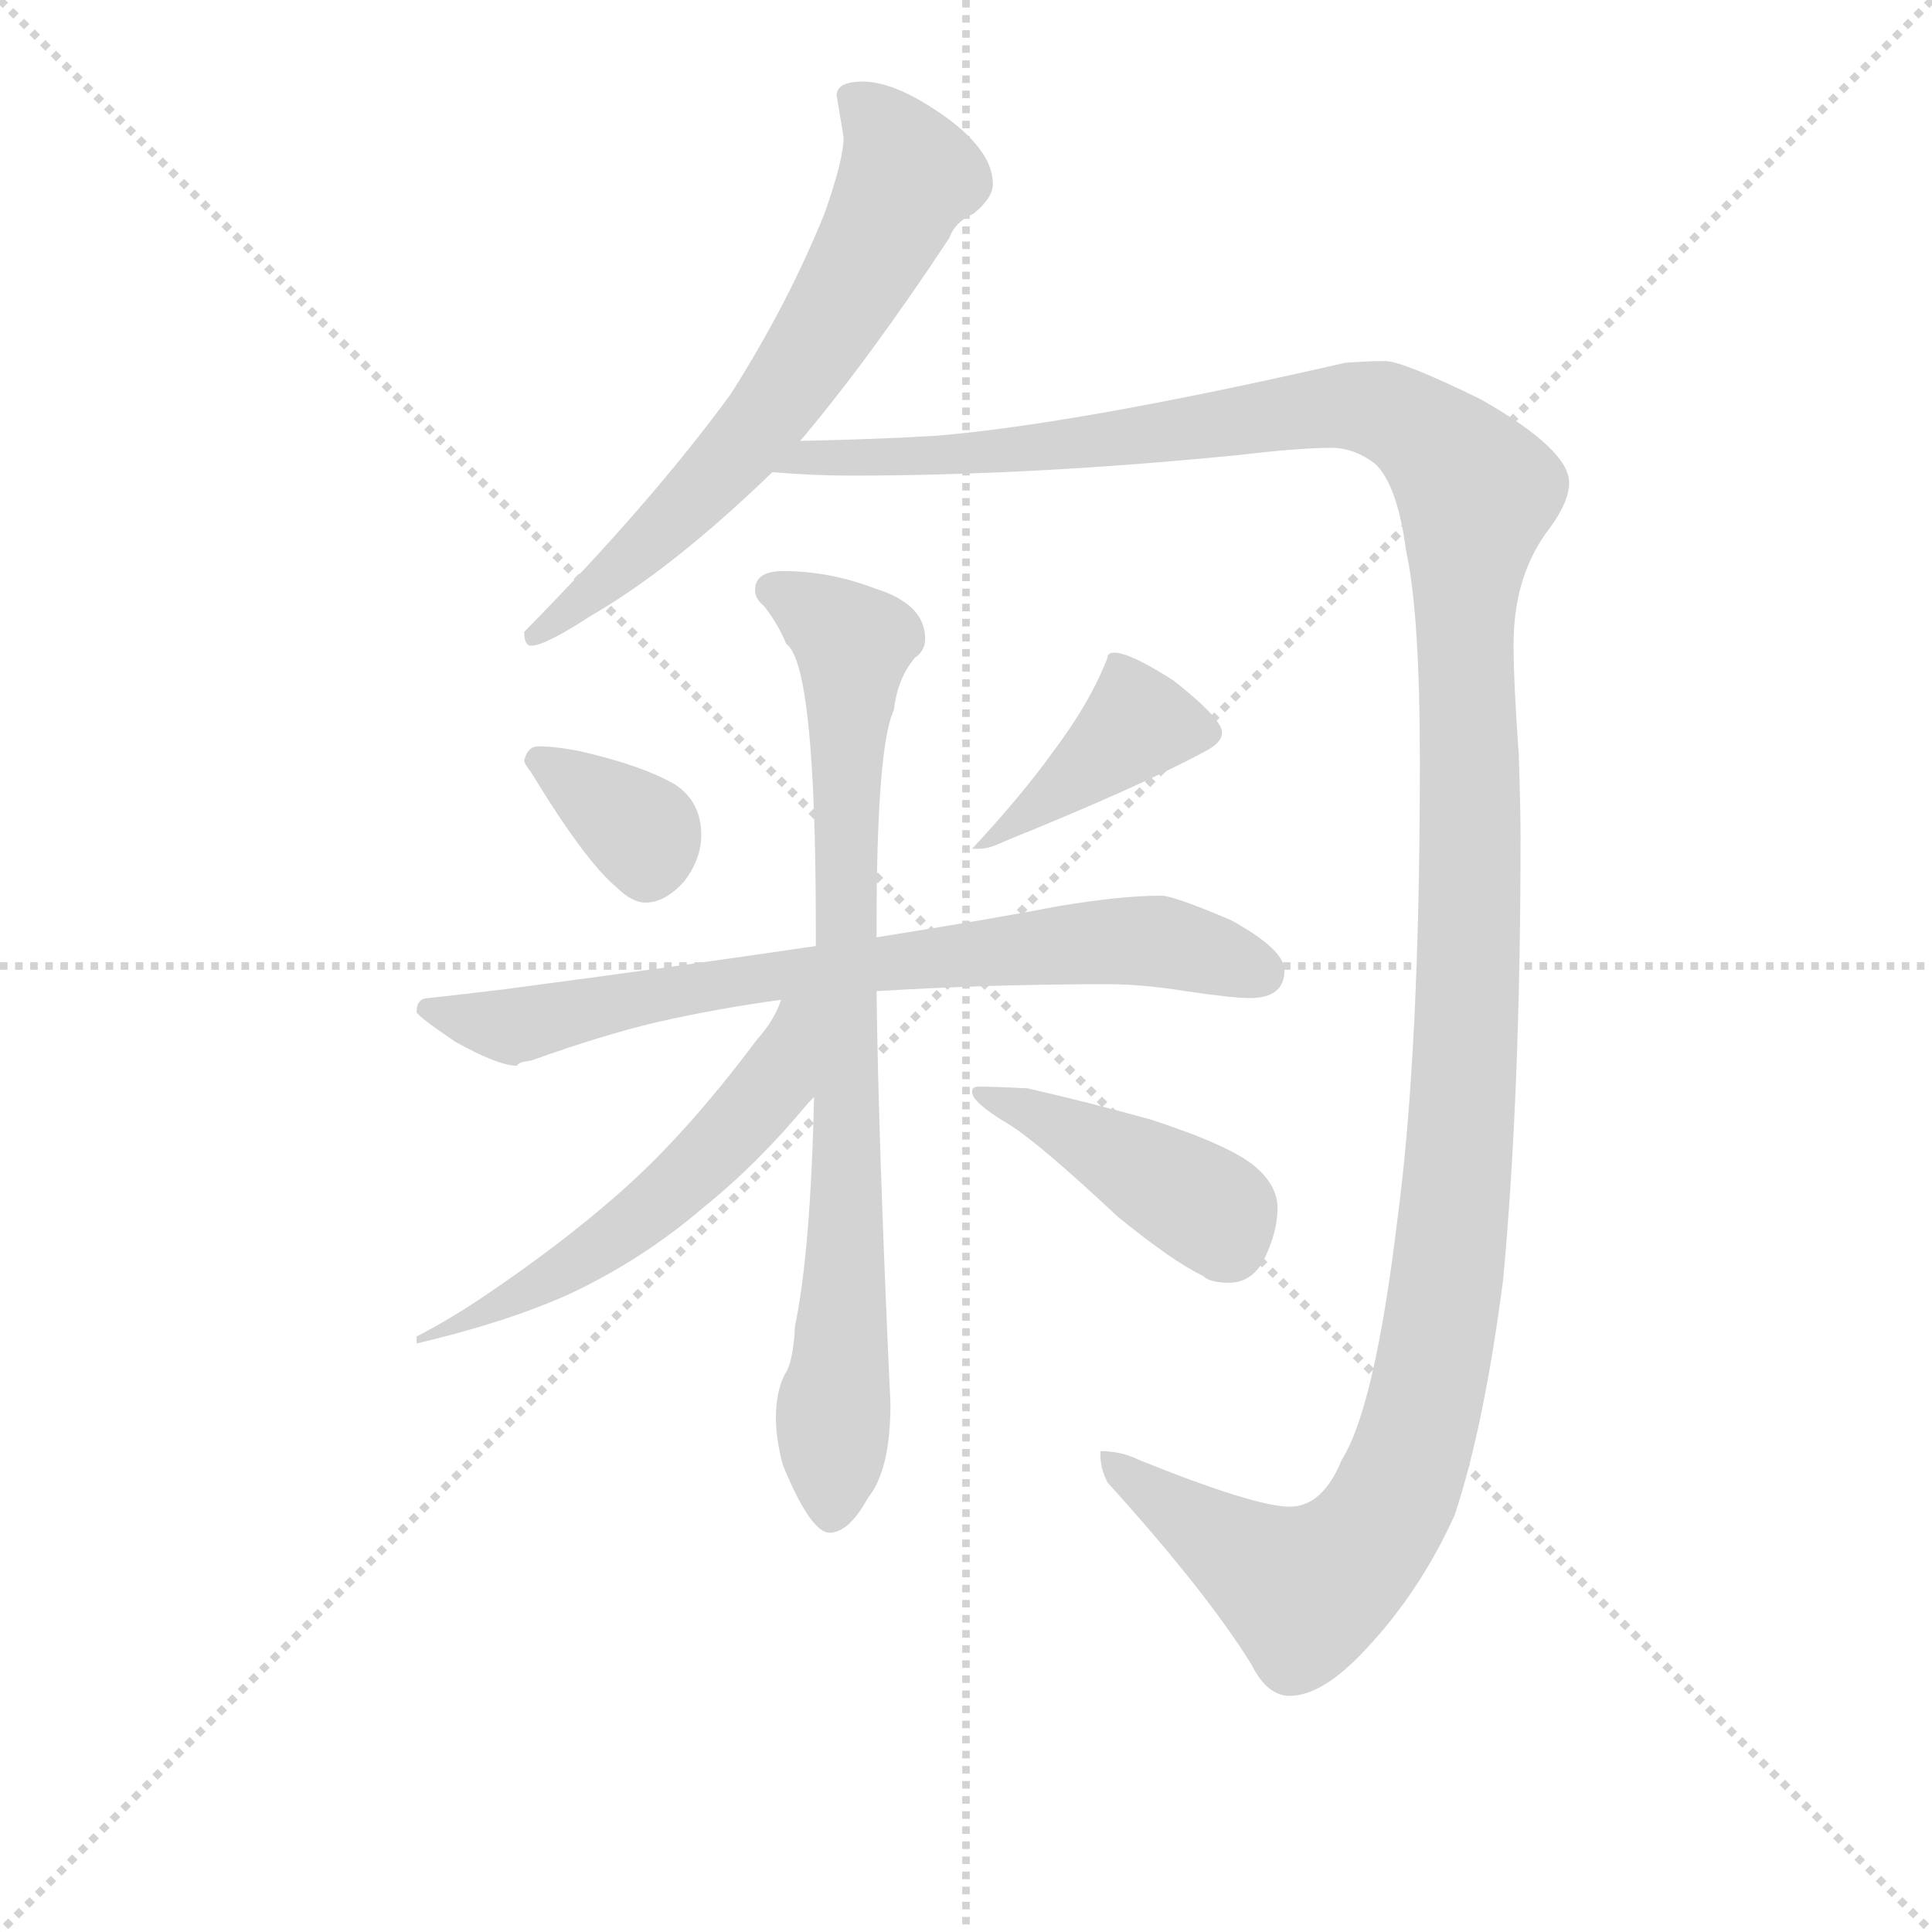 <svg version="1.1" viewBox="0 0 1024 1024" xmlns="http://www.w3.org/2000/svg">
  <g stroke="lightgray" stroke-dasharray="1,1" stroke-width="1" transform="scale(4, 4)">
    <line x1="0" y1="0" x2="256" y2="256"></line>
    <line x1="256" y1="0" x2="0" y2="256"></line>
    <line x1="128" y1="0" x2="128" y2="256"></line>
    <line x1="0" y1="128" x2="256" y2="128"></line>
  </g>
<g transform="scale(0.92, -0.92) translate(60, -900)">
   <style type="text/css">
    @keyframes keyframes0 {
      from {
       stroke: blue;
       stroke-dashoffset: 655;
       stroke-width: 128;
       }
       68% {
       animation-timing-function: step-end;
       stroke: blue;
       stroke-dashoffset: 0;
       stroke-width: 128;
       }
       to {
       stroke: black;
       stroke-width: 1024;
       }
       }
       #make-me-a-hanzi-animation-0 {
         animation: keyframes0 0.783s both;
         animation-delay: 0s;
         animation-timing-function: linear;
       }
    @keyframes keyframes1 {
      from {
       stroke: blue;
       stroke-dashoffset: 1474;
       stroke-width: 128;
       }
       83% {
       animation-timing-function: step-end;
       stroke: blue;
       stroke-dashoffset: 0;
       stroke-width: 128;
       }
       to {
       stroke: black;
       stroke-width: 1024;
       }
       }
       #make-me-a-hanzi-animation-1 {
         animation: keyframes1 1.45s both;
         animation-delay: 0.783s;
         animation-timing-function: linear;
       }
    @keyframes keyframes2 {
      from {
       stroke: blue;
       stroke-dashoffset: 351;
       stroke-width: 128;
       }
       53% {
       animation-timing-function: step-end;
       stroke: blue;
       stroke-dashoffset: 0;
       stroke-width: 128;
       }
       to {
       stroke: black;
       stroke-width: 1024;
       }
       }
       #make-me-a-hanzi-animation-2 {
         animation: keyframes2 0.536s both;
         animation-delay: 2.233s;
         animation-timing-function: linear;
       }
    @keyframes keyframes3 {
      from {
       stroke: blue;
       stroke-dashoffset: 403;
       stroke-width: 128;
       }
       57% {
       animation-timing-function: step-end;
       stroke: blue;
       stroke-dashoffset: 0;
       stroke-width: 128;
       }
       to {
       stroke: black;
       stroke-width: 1024;
       }
       }
       #make-me-a-hanzi-animation-3 {
         animation: keyframes3 0.578s both;
         animation-delay: 2.768s;
         animation-timing-function: linear;
       }
    @keyframes keyframes4 {
      from {
       stroke: blue;
       stroke-dashoffset: 741;
       stroke-width: 128;
       }
       71% {
       animation-timing-function: step-end;
       stroke: blue;
       stroke-dashoffset: 0;
       stroke-width: 128;
       }
       to {
       stroke: black;
       stroke-width: 1024;
       }
       }
       #make-me-a-hanzi-animation-4 {
         animation: keyframes4 0.853s both;
         animation-delay: 3.346s;
         animation-timing-function: linear;
       }
    @keyframes keyframes5 {
      from {
       stroke: blue;
       stroke-dashoffset: 812;
       stroke-width: 128;
       }
       73% {
       animation-timing-function: step-end;
       stroke: blue;
       stroke-dashoffset: 0;
       stroke-width: 128;
       }
       to {
       stroke: black;
       stroke-width: 1024;
       }
       }
       #make-me-a-hanzi-animation-5 {
         animation: keyframes5 0.911s both;
         animation-delay: 4.199s;
         animation-timing-function: linear;
       }
    @keyframes keyframes6 {
      from {
       stroke: blue;
       stroke-dashoffset: 553;
       stroke-width: 128;
       }
       64% {
       animation-timing-function: step-end;
       stroke: blue;
       stroke-dashoffset: 0;
       stroke-width: 128;
       }
       to {
       stroke: black;
       stroke-width: 1024;
       }
       }
       #make-me-a-hanzi-animation-6 {
         animation: keyframes6 0.7s both;
         animation-delay: 5.11s;
         animation-timing-function: linear;
       }
    @keyframes keyframes7 {
      from {
       stroke: blue;
       stroke-dashoffset: 428;
       stroke-width: 128;
       }
       58% {
       animation-timing-function: step-end;
       stroke: blue;
       stroke-dashoffset: 0;
       stroke-width: 128;
       }
       to {
       stroke: black;
       stroke-width: 1024;
       }
       }
       #make-me-a-hanzi-animation-7 {
         animation: keyframes7 0.598s both;
         animation-delay: 5.81s;
         animation-timing-function: linear;
       }
</style>
<path d="M 437.0 853.0 Q 422.0 853.0 422.0 845.0 L 426.0 821.0 Q 426.0 808.0 415.0 777.0 Q 394.0 725.0 361.0 673.0 Q 315.0 610.0 242.0 536.0 Q 242.0 528.0 246.0 528.0 Q 254.0 528.0 280.0 545.0 Q 327.0 572.0 385.0 628.0 L 401.0 646.0 Q 440.0 692.0 487.0 763.0 Q 490.0 772.0 501.0 777.0 Q 512.0 786.0 512.0 794.0 Q 512.0 812.0 487.0 831.0 Q 457.0 853.0 437.0 853.0 Z" fill="lightgray"></path> 
<path d="M 385.0 628.0 Q 408.0 626.0 430.0 626.0 Q 535.0 626.0 655.0 638.0 Q 689.0 642.0 707.0 642.0 Q 720.0 642.0 732.0 633.0 Q 745.0 621.0 750.0 583.0 Q 758.0 547.0 758.0 461.0 Q 758.0 294.0 745.0 197.0 Q 732.0 89.0 713.0 59.0 Q 702.0 32.0 683.0 32.0 Q 663.0 32.0 596.0 59.0 Q 586.0 64.0 574.0 64.0 L 574.0 61.0 Q 574.0 54.0 578.0 46.0 Q 635.0 -17.0 661.0 -59.0 Q 670.0 -77.0 683.0 -77.0 Q 702.0 -77.0 727.0 -50.0 Q 758.0 -17.0 778.0 27.0 Q 795.0 78.0 806.0 163.0 Q 816.0 271.0 816.0 418.0 Q 816.0 434.0 815.0 465.0 Q 812.0 506.0 812.0 529.0 Q 812.0 569.0 833.0 596.0 Q 844.0 611.0 844.0 622.0 Q 844.0 641.0 793.0 670.0 Q 748.0 692.0 738.0 692.0 Q 729.0 692.0 715.0 691.0 Q 562.0 656.0 480.0 649.0 Q 448.0 647.0 401.0 646.0 C 371.0 645.0 355.0 630.0 385.0 628.0 Z" fill="lightgray"></path> 
<path d="M 250.0 470.0 Q 244.0 470.0 242.0 462.0 Q 242.0 460.0 246.0 455.0 Q 277.0 404.0 295.0 389.0 Q 304.0 380.0 312.0 380.0 Q 323.0 380.0 334.0 392.0 Q 344.0 405.0 344.0 419.0 Q 344.0 438.0 329.0 448.0 Q 310.0 459.0 275.0 467.0 Q 261.0 470.0 250.0 470.0 Z" fill="lightgray"></path> 
<path d="M 582.0 524.0 Q 578.0 524.0 578.0 521.0 Q 568.0 495.0 546.0 466.0 Q 528.0 441.0 500.0 411.0 L 504.0 411.0 Q 510.0 411.0 518.0 415.0 Q 597.0 447.0 634.0 467.0 Q 644.0 472.0 644.0 478.0 Q 644.0 486.0 616.0 508.0 Q 591.0 524.0 582.0 524.0 Z" fill="lightgray"></path> 
<path d="M 578.0 333.0 Q 598.0 333.0 623.0 329.0 Q 650.0 325.0 660.0 325.0 Q 680.0 325.0 680.0 341.0 Q 680.0 353.0 649.0 370.0 Q 616.0 384.0 609.0 384.0 Q 586.0 384.0 550.0 378.0 Q 514.0 371.0 445.0 360.0 L 410.0 355.0 Q 336.0 344.0 230.0 330.0 Q 205.0 327.0 187.0 325.0 Q 180.0 325.0 180.0 317.0 Q 180.0 315.0 202.0 300.0 Q 227.0 286.0 238.0 286.0 Q 238.0 288.0 246.0 289.0 Q 288.0 304.0 318.0 311.0 Q 353.0 319.0 390.0 324.0 L 445.0 329.0 Q 511.0 333.0 578.0 333.0 Z" fill="lightgray"></path> 
<path d="M 445.0 360.0 L 445.0 365.0 Q 445.0 470.0 455.0 491.0 Q 457.0 509.0 467.0 521.0 Q 473.0 525.0 473.0 532.0 Q 473.0 552.0 444.0 561.0 Q 418.0 571.0 391.0 571.0 Q 375.0 571.0 375.0 560.0 Q 375.0 555.0 380.0 551.0 Q 388.0 541.0 393.0 529.0 Q 410.0 517.0 410.0 365.0 L 410.0 355.0 L 409.0 268.0 Q 407.0 179.0 398.0 136.0 Q 397.0 115.0 392.0 108.0 Q 387.0 98.0 387.0 83.0 Q 387.0 71.0 391.0 56.0 Q 407.0 17.0 418.0 17.0 Q 429.0 17.0 440.0 37.0 Q 453.0 53.0 453.0 91.0 Q 446.0 243.0 445.0 329.0 L 445.0 360.0 Z" fill="lightgray"></path> 
<path d="M 390.0 324.0 Q 386.0 312.0 376.0 301.0 Q 335.0 246.0 296.0 212.0 Q 263.0 183.0 220.0 154.0 Q 201.0 141.0 180.0 130.0 L 180.0 126.0 Q 231.0 138.0 267.0 154.0 Q 310.0 174.0 346.0 205.0 Q 377.0 230.0 406.0 265.0 Q 407.0 266.0 409.0 268.0 C 463.0 328.0 402.0 352.0 390.0 324.0 Z" fill="lightgray"></path> 
<path d="M 504.0 274.0 Q 500.0 274.0 500.0 271.0 Q 500.0 265.0 520.0 253.0 Q 537.0 243.0 584.0 199.0 Q 616.0 173.0 633.0 165.0 Q 637.0 161.0 648.0 161.0 Q 661.0 161.0 668.0 174.0 Q 676.0 190.0 676.0 204.0 Q 676.0 217.0 663.0 228.0 Q 649.0 240.0 603.0 255.0 Q 567.0 265.0 532.0 273.0 Q 513.0 274.0 504.0 274.0 Z" fill="lightgray"></path> 
      <clipPath id="make-me-a-hanzi-clip-0">
      <path d="M 437.0 853.0 Q 422.0 853.0 422.0 845.0 L 426.0 821.0 Q 426.0 808.0 415.0 777.0 Q 394.0 725.0 361.0 673.0 Q 315.0 610.0 242.0 536.0 Q 242.0 528.0 246.0 528.0 Q 254.0 528.0 280.0 545.0 Q 327.0 572.0 385.0 628.0 L 401.0 646.0 Q 440.0 692.0 487.0 763.0 Q 490.0 772.0 501.0 777.0 Q 512.0 786.0 512.0 794.0 Q 512.0 812.0 487.0 831.0 Q 457.0 853.0 437.0 853.0 Z" fill="lightgray"></path>
      </clipPath>
      <path clip-path="url(#make-me-a-hanzi-clip-0)" d="M 433.0 842.0 L 454.0 820.0 L 463.0 799.0 L 423.0 721.0 L 352.0 625.0 L 248.0 534.0 " fill="none" id="make-me-a-hanzi-animation-0" stroke-dasharray="527 1054" stroke-linecap="round"></path>

      <clipPath id="make-me-a-hanzi-clip-1">
      <path d="M 385.0 628.0 Q 408.0 626.0 430.0 626.0 Q 535.0 626.0 655.0 638.0 Q 689.0 642.0 707.0 642.0 Q 720.0 642.0 732.0 633.0 Q 745.0 621.0 750.0 583.0 Q 758.0 547.0 758.0 461.0 Q 758.0 294.0 745.0 197.0 Q 732.0 89.0 713.0 59.0 Q 702.0 32.0 683.0 32.0 Q 663.0 32.0 596.0 59.0 Q 586.0 64.0 574.0 64.0 L 574.0 61.0 Q 574.0 54.0 578.0 46.0 Q 635.0 -17.0 661.0 -59.0 Q 670.0 -77.0 683.0 -77.0 Q 702.0 -77.0 727.0 -50.0 Q 758.0 -17.0 778.0 27.0 Q 795.0 78.0 806.0 163.0 Q 816.0 271.0 816.0 418.0 Q 816.0 434.0 815.0 465.0 Q 812.0 506.0 812.0 529.0 Q 812.0 569.0 833.0 596.0 Q 844.0 611.0 844.0 622.0 Q 844.0 641.0 793.0 670.0 Q 748.0 692.0 738.0 692.0 Q 729.0 692.0 715.0 691.0 Q 562.0 656.0 480.0 649.0 Q 448.0 647.0 401.0 646.0 C 371.0 645.0 355.0 630.0 385.0 628.0 Z" fill="lightgray"></path>
      </clipPath>
      <path clip-path="url(#make-me-a-hanzi-clip-1)" d="M 393.0 629.0 L 410.0 638.0 L 538.0 642.0 L 710.0 667.0 L 753.0 656.0 L 791.0 616.0 L 784.0 544.0 L 787.0 373.0 L 780.0 229.0 L 768.0 124.0 L 750.0 54.0 L 736.0 23.0 L 718.0 2.0 L 691.0 -16.0 L 592.0 46.0 L 580.0 63.0 " fill="none" id="make-me-a-hanzi-animation-1" stroke-dasharray="1346 2692" stroke-linecap="round"></path>

      <clipPath id="make-me-a-hanzi-clip-2">
      <path d="M 250.0 470.0 Q 244.0 470.0 242.0 462.0 Q 242.0 460.0 246.0 455.0 Q 277.0 404.0 295.0 389.0 Q 304.0 380.0 312.0 380.0 Q 323.0 380.0 334.0 392.0 Q 344.0 405.0 344.0 419.0 Q 344.0 438.0 329.0 448.0 Q 310.0 459.0 275.0 467.0 Q 261.0 470.0 250.0 470.0 Z" fill="lightgray"></path>
      </clipPath>
      <path clip-path="url(#make-me-a-hanzi-clip-2)" d="M 250.0 462.0 L 309.0 422.0 L 313.0 399.0 " fill="none" id="make-me-a-hanzi-animation-2" stroke-dasharray="223 446" stroke-linecap="round"></path>

      <clipPath id="make-me-a-hanzi-clip-3">
      <path d="M 582.0 524.0 Q 578.0 524.0 578.0 521.0 Q 568.0 495.0 546.0 466.0 Q 528.0 441.0 500.0 411.0 L 504.0 411.0 Q 510.0 411.0 518.0 415.0 Q 597.0 447.0 634.0 467.0 Q 644.0 472.0 644.0 478.0 Q 644.0 486.0 616.0 508.0 Q 591.0 524.0 582.0 524.0 Z" fill="lightgray"></path>
      </clipPath>
      <path clip-path="url(#make-me-a-hanzi-clip-3)" d="M 634.0 477.0 L 593.0 481.0 L 510.0 415.0 " fill="none" id="make-me-a-hanzi-animation-3" stroke-dasharray="275 550" stroke-linecap="round"></path>

      <clipPath id="make-me-a-hanzi-clip-4">
      <path d="M 578.0 333.0 Q 598.0 333.0 623.0 329.0 Q 650.0 325.0 660.0 325.0 Q 680.0 325.0 680.0 341.0 Q 680.0 353.0 649.0 370.0 Q 616.0 384.0 609.0 384.0 Q 586.0 384.0 550.0 378.0 Q 514.0 371.0 445.0 360.0 L 410.0 355.0 Q 336.0 344.0 230.0 330.0 Q 205.0 327.0 187.0 325.0 Q 180.0 325.0 180.0 317.0 Q 180.0 315.0 202.0 300.0 Q 227.0 286.0 238.0 286.0 Q 238.0 288.0 246.0 289.0 Q 288.0 304.0 318.0 311.0 Q 353.0 319.0 390.0 324.0 L 445.0 329.0 Q 511.0 333.0 578.0 333.0 Z" fill="lightgray"></path>
      </clipPath>
      <path clip-path="url(#make-me-a-hanzi-clip-4)" d="M 187.0 318.0 L 236.0 309.0 L 393.0 339.0 L 578.0 358.0 L 608.0 358.0 L 665.0 340.0 " fill="none" id="make-me-a-hanzi-animation-4" stroke-dasharray="613 1226" stroke-linecap="round"></path>

      <clipPath id="make-me-a-hanzi-clip-5">
      <path d="M 445.0 360.0 L 445.0 365.0 Q 445.0 470.0 455.0 491.0 Q 457.0 509.0 467.0 521.0 Q 473.0 525.0 473.0 532.0 Q 473.0 552.0 444.0 561.0 Q 418.0 571.0 391.0 571.0 Q 375.0 571.0 375.0 560.0 Q 375.0 555.0 380.0 551.0 Q 388.0 541.0 393.0 529.0 Q 410.0 517.0 410.0 365.0 L 410.0 355.0 L 409.0 268.0 Q 407.0 179.0 398.0 136.0 Q 397.0 115.0 392.0 108.0 Q 387.0 98.0 387.0 83.0 Q 387.0 71.0 391.0 56.0 Q 407.0 17.0 418.0 17.0 Q 429.0 17.0 440.0 37.0 Q 453.0 53.0 453.0 91.0 Q 446.0 243.0 445.0 329.0 L 445.0 360.0 Z" fill="lightgray"></path>
      </clipPath>
      <path clip-path="url(#make-me-a-hanzi-clip-5)" d="M 386.0 560.0 L 432.0 529.0 L 426.0 427.0 L 428.0 193.0 L 419.0 29.0 " fill="none" id="make-me-a-hanzi-animation-5" stroke-dasharray="684 1368" stroke-linecap="round"></path>

      <clipPath id="make-me-a-hanzi-clip-6">
      <path d="M 390.0 324.0 Q 386.0 312.0 376.0 301.0 Q 335.0 246.0 296.0 212.0 Q 263.0 183.0 220.0 154.0 Q 201.0 141.0 180.0 130.0 L 180.0 126.0 Q 231.0 138.0 267.0 154.0 Q 310.0 174.0 346.0 205.0 Q 377.0 230.0 406.0 265.0 Q 407.0 266.0 409.0 268.0 C 463.0 328.0 402.0 352.0 390.0 324.0 Z" fill="lightgray"></path>
      </clipPath>
      <path clip-path="url(#make-me-a-hanzi-clip-6)" d="M 405.0 319.0 L 397.0 313.0 L 387.0 278.0 L 328.0 214.0 L 268.0 169.0 L 188.0 131.0 " fill="none" id="make-me-a-hanzi-animation-6" stroke-dasharray="425 850" stroke-linecap="round"></path>

      <clipPath id="make-me-a-hanzi-clip-7">
      <path d="M 504.0 274.0 Q 500.0 274.0 500.0 271.0 Q 500.0 265.0 520.0 253.0 Q 537.0 243.0 584.0 199.0 Q 616.0 173.0 633.0 165.0 Q 637.0 161.0 648.0 161.0 Q 661.0 161.0 668.0 174.0 Q 676.0 190.0 676.0 204.0 Q 676.0 217.0 663.0 228.0 Q 649.0 240.0 603.0 255.0 Q 567.0 265.0 532.0 273.0 Q 513.0 274.0 504.0 274.0 Z" fill="lightgray"></path>
      </clipPath>
      <path clip-path="url(#make-me-a-hanzi-clip-7)" d="M 505.0 269.0 L 589.0 232.0 L 641.0 201.0 L 648.0 183.0 " fill="none" id="make-me-a-hanzi-animation-7" stroke-dasharray="300 600" stroke-linecap="round"></path>

</g>
</svg>
